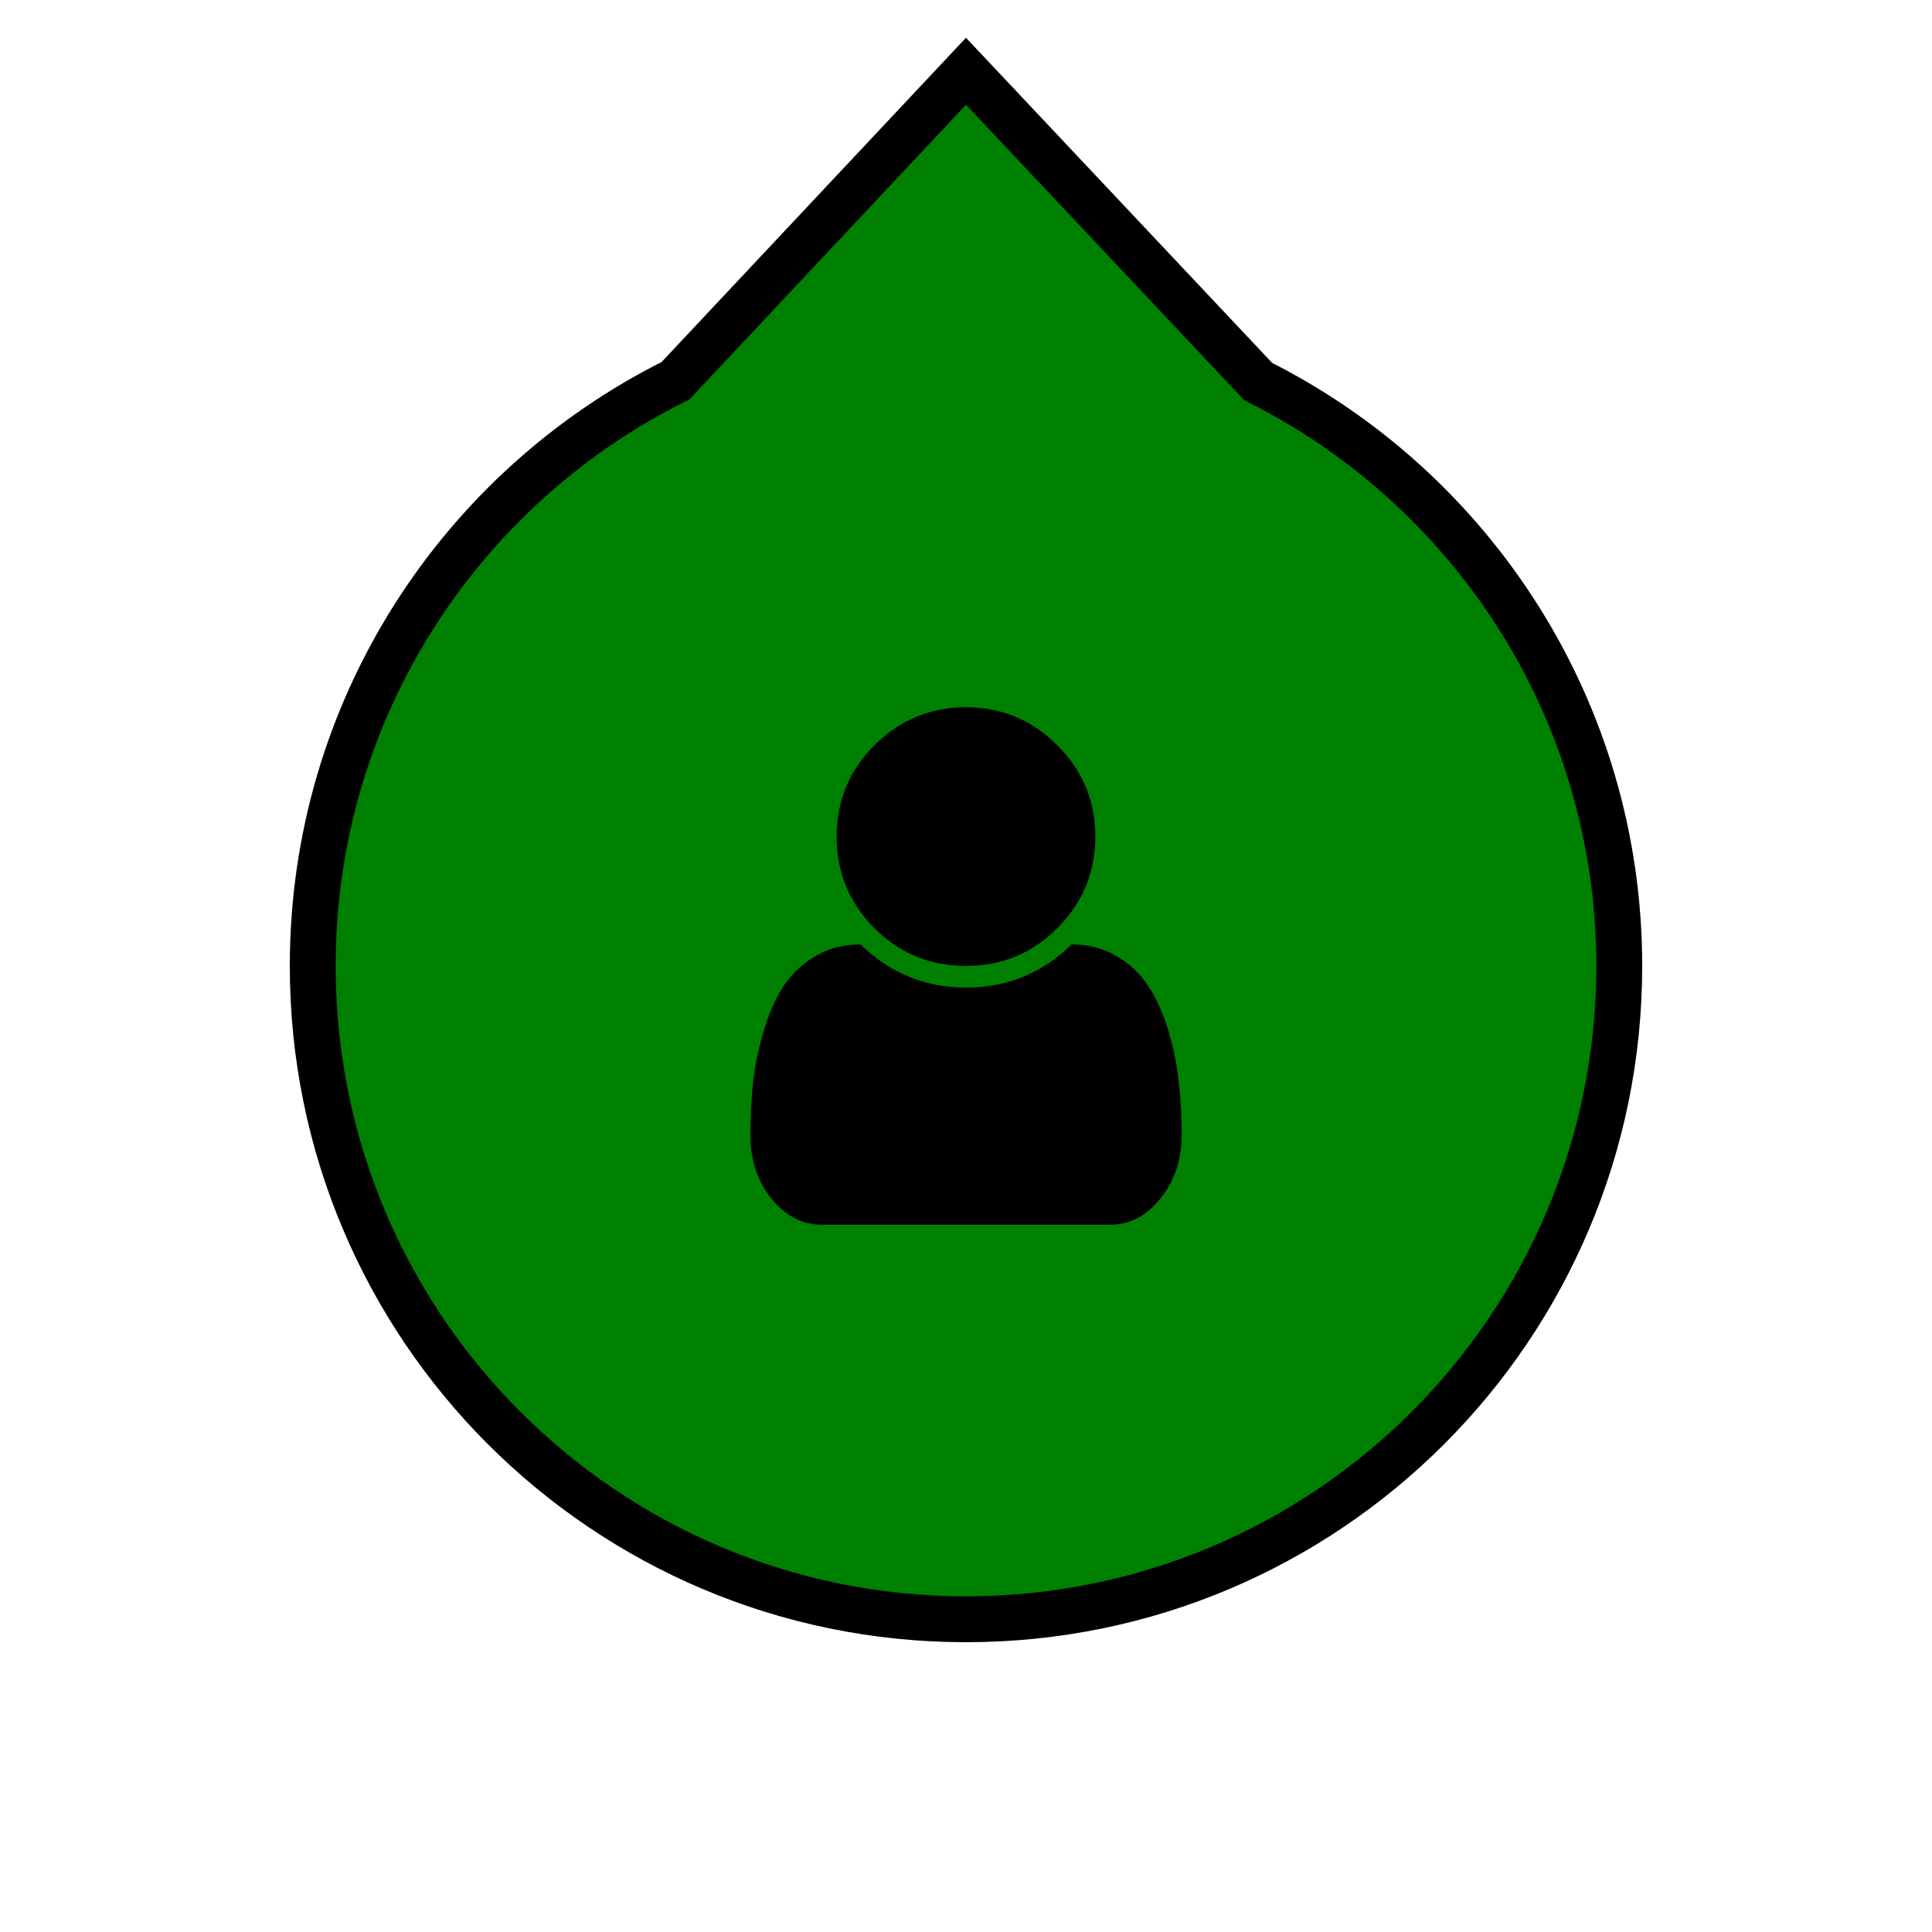 <?xml version="1.0" encoding="UTF-8" standalone="no"?>
<!-- Created with Inkscape (http://www.inkscape.org/) -->

<svg
   xmlns:dc="http://purl.org/dc/elements/1.1/"
   xmlns:cc="http://creativecommons.org/ns#"
   xmlns:rdf="http://www.w3.org/1999/02/22-rdf-syntax-ns#"
   xmlns:svg="http://www.w3.org/2000/svg"
   xmlns="http://www.w3.org/2000/svg"
   xmlns:sodipodi="http://sodipodi.sourceforge.net/DTD/sodipodi-0.dtd"
   xmlns:inkscape="http://www.inkscape.org/namespaces/inkscape"
   width="40"
   height="40"
   viewBox="0 0 40 40"
   id="svg4145"
   version="1.1"
   inkscape:version="0.91 r13725"
   sodipodi:docname="person.svg">
  <defs
     id="defs4147" />
  <sodipodi:namedview
     id="base"
     pagecolor="#ffffff"
     bordercolor="#666666"
     borderopacity="1.0"
     inkscape:pageopacity="0.0"
     inkscape:pageshadow="2"
     inkscape:zoom="15.839192"
     inkscape:cx="-2.9160663"
     inkscape:cy="21.915617"
     inkscape:document-units="px"
     inkscape:current-layer="layer1"
     showgrid="false"
     units="px"
     inkscape:window-width="1920"
     inkscape:window-height="981"
     inkscape:window-x="0"
     inkscape:window-y="0"
     inkscape:window-maximized="1" />
  <g
     inkscape:label="Layer 1"
     inkscape:groupmode="layer"
     id="layer1">
    <path
       style="fill:#008000;fill-opacity:1;stroke:#000000;stroke-width:0.95;stroke-miterlimit:4;stroke-dasharray:none;stroke-opacity:1"
       d="m 33.525,20 c 0,7.47 -6.055,13.525 -13.525,13.525 -7.47,0 -13.525,-6.055 -13.525,-13.525 -2e-7,-5.309 3.059,-9.904 7.511,-12.118 L 20,1.475 26.05,7.9 C 30.482,10.121 33.525,14.705 33.525,20 Z"
       id="path4724"
       inkscape:connector-curvature="0"
       sodipodi:nodetypes="ssscccs" />
    <path
       inkscape:connector-curvature="0"
       id="path4140"
       style="font-style:normal;font-variant:normal;font-weight:normal;font-stretch:normal;font-size:medium;line-height:125%;font-family:FontAwesome;-inkscape-font-specification:'FontAwesome, Normal';text-align:start;letter-spacing:0px;word-spacing:0px;writing-mode:lr-tb;text-anchor:start;fill:#000000;fill-opacity:1;stroke:none;stroke-width:1px;stroke-linecap:butt;stroke-linejoin:miter;stroke-opacity:1"
       d="m 24.464,23.509 q 0,0.76 -0.439,1.304 -0.432,0.544 -1.046,0.544 l -5.957,0 q -0.614,0 -1.053,-0.544 -0.432,-0.544 -0.432,-1.304 0,-0.593 0.056,-1.116 0.063,-0.53 0.223,-1.06 0.16,-0.537 0.405,-0.914 0.251,-0.384 0.656,-0.621 0.412,-0.244 0.942,-0.244 0.914,0.893 2.183,0.893 1.27,0 2.183,-0.893 0.53,0 0.935,0.244 0.412,0.237 0.656,0.621 0.251,0.377 0.412,0.914 0.16,0.53 0.216,1.06 0.063,0.523 0.063,1.116 z m -2.574,-8.078 q 0.788,0.781 0.788,1.89 0,1.109 -0.788,1.897 -0.781,0.781 -1.89,0.781 -1.109,0 -1.897,-0.781 -0.781,-0.788 -0.781,-1.897 0,-1.109 0.781,-1.89 Q 18.891,14.643 20,14.643 q 1.109,0 1.89,0.788 z" />
  </g>
</svg>
